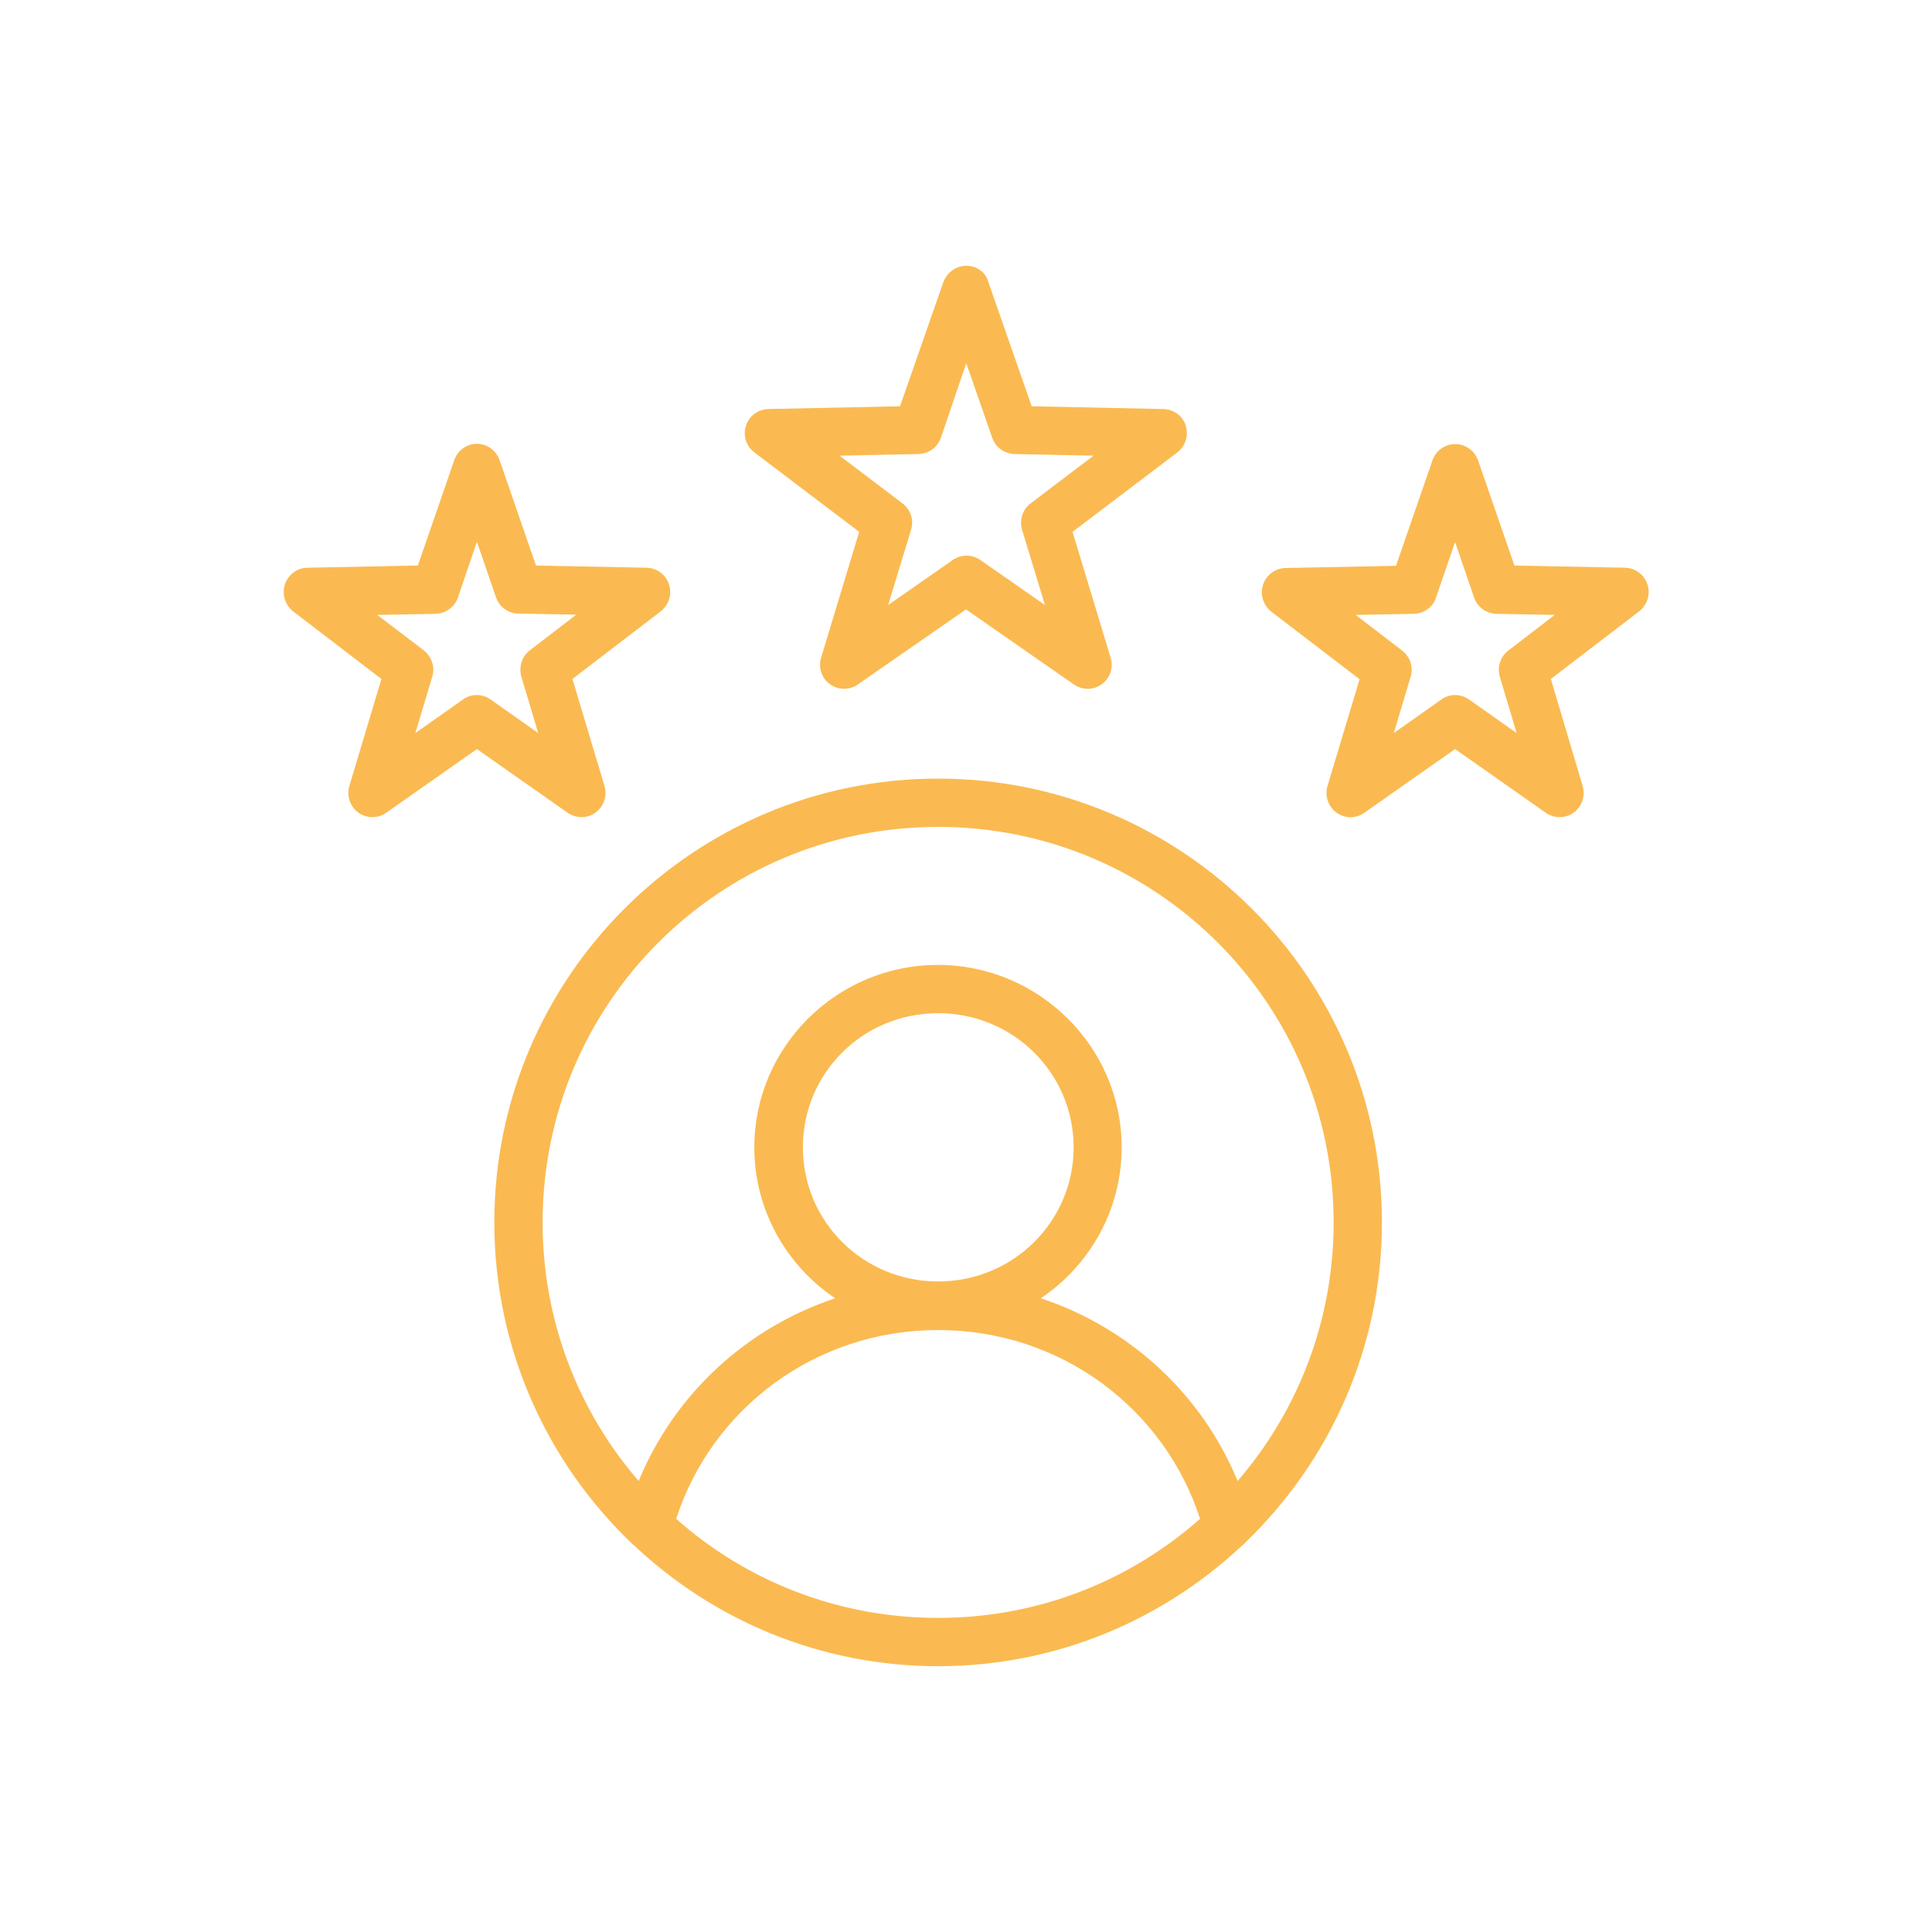 <?xml version="1.0" encoding="utf-8"?>
<!-- Generator: Adobe Illustrator 23.0.2, SVG Export Plug-In . SVG Version: 6.00 Build 0)  -->
<svg version="1.1" id="Layer_1" xmlns="http://www.w3.org/2000/svg" xmlns:xlink="http://www.w3.org/1999/xlink" x="0px" y="0px"
	 viewBox="0 0 700 700" style="enable-background:new 0 0 700 700;" xml:space="preserve">
<style type="text/css">
	.st0{fill:#FABA51;}
</style>
<path class="st0" d="M350.1,96.3c-3.7,0-7,2.4-8.3,5.9l-15.7,45l-47.7,1l0,0c-3.7,0.1-7,2.5-8.1,6c-1.2,3.5,0,7.4,3,9.7l38,28.8
	l-13.8,45.6l0,0c-1.1,3.6,0.2,7.4,3.2,9.6s7.1,2.2,10.1,0.1l39.2-27.2l39.1,27.2l0,0c3.1,2.1,7.1,2.1,10.1-0.1c3-2.2,4.3-6,3.2-9.6
	l-13.8-45.6l38-28.8c2.9-2.3,4.1-6.1,3-9.7s-4.4-5.9-8.1-6l-47.7-1l-15.7-45l0,0C357.2,98.6,353.8,96.3,350.1,96.3L350.1,96.3z
	 M350.1,131.6l9.4,27l0,0c1.2,3.5,4.4,5.8,8.1,5.9l28.6,0.6l-22.8,17.3c-2.9,2.2-4.1,6-3.1,9.5l8.3,27.3l-23.4-16.3
	c-3-2.1-7-2.1-10,0l-23.4,16.3l8.3-27.3l0,0c1.1-3.5-0.2-7.3-3.1-9.5l-22.8-17.3l28.6-0.6c3.7-0.1,6.9-2.4,8.1-5.9L350.1,131.6z
	 M172.8,160.8c-3.7,0-7,2.4-8.2,5.9l-13.2,38.2l-40.1,0.8l0,0c-3.7,0.1-6.9,2.5-8.1,6.1c-1.1,3.6,0.1,7.4,3,9.7l32,24.5l-11.6,38.7
	l0,0c-1.1,3.6,0.2,7.5,3.2,9.7c3,2.2,7.1,2.2,10.1,0.1l32.9-23.1l32.9,23.1l0,0c3.1,2.1,7.1,2.1,10.1-0.1s4.3-6.1,3.2-9.7L207.4,246
	l32-24.5l0,0c2.9-2.3,4.2-6.2,3-9.7c-1.1-3.6-4.4-6-8.1-6.1l-40.1-0.8L181,166.7l0,0C179.8,163.2,176.5,160.8,172.8,160.8
	L172.8,160.8z M527.2,160.9c-3.7,0-7,2.4-8.2,5.9L505.8,205l-40.1,0.8l0,0c-3.7,0.1-6.9,2.5-8.1,6.1c-1.1,3.6,0.1,7.4,3,9.7l32,24.5
	L481,284.7c-1.1,3.6,0.2,7.5,3.2,9.7s7.1,2.3,10.1,0.1l32.9-23.1l32.9,23.1c3,2.1,7.1,2.1,10.1-0.1s4.3-6.1,3.2-9.7L561.9,246
	l32-24.5c2.9-2.3,4.2-6.2,3-9.7c-1.1-3.6-4.4-6-8.1-6.1l-40.1-0.8l-13.2-38.2l0,0C534.2,163.2,530.9,160.9,527.2,160.9L527.2,160.9z
	 M172.8,196.3l6.9,20.1c1.2,3.5,4.4,5.8,8,5.9l21.1,0.4L192,235.6l0,0c-2.9,2.2-4.1,6-3.1,9.6l6.1,20.4l-17.3-12.2
	c-3-2.1-7-2.1-9.9,0l-17.3,12.2l6.1-20.4l0,0c1.1-3.5-0.2-7.3-3.1-9.6l-16.8-12.8l21.1-0.4c3.6-0.1,6.9-2.4,8.1-5.9L172.8,196.3z
	 M527.2,196.4l6.9,20.1l0,0c1.2,3.5,4.4,5.8,8.1,5.9l21.1,0.4l-16.8,12.9c-2.9,2.2-4.1,6-3.1,9.5l6.1,20.4l-17.3-12.2l0,0
	c-3-2.1-7-2.1-9.9,0L505,265.6l6.1-20.4l0,0c1.1-3.5-0.2-7.3-3.1-9.5l-16.8-12.9l21.1-0.4l0,0c3.6-0.1,6.9-2.4,8-5.9L527.2,196.4z
	 M339.9,282.1c-88.7,0-160.8,72.1-160.8,160.8c0,45.6,19.1,86.9,49.6,116.1l0,0c0.3,0.3,0.6,0.6,0.9,0.8
	c28.8,27.2,67.6,43.9,110.3,43.9c42.5,0,81.2-16.6,110-43.6l0,0c0.7-0.5,1.3-1.1,1.8-1.7c30.2-29.3,49-70.2,49-115.5
	C500.7,354.2,428.6,282.1,339.9,282.1L339.9,282.1z M339.9,299.6c79.2,0,143.3,64.1,143.3,143.3c0,35.8-13.1,68.6-34.8,93.7
	c-12.8-31.2-38.9-55.5-71.3-66.2c17.7-11.9,29.3-32,29.3-54.7c0-36.4-30-66.1-66.6-66.1s-66.5,29.7-66.5,66.1
	c0,22.7,11.6,42.8,29.3,54.7c-32.3,10.7-58.4,35-71.2,66.2c-21.7-25.1-34.8-57.8-34.8-93.7C196.6,363.6,260.6,299.6,339.9,299.6
	L339.9,299.6z M339.9,367.1c27.2,0,49.1,21.7,49.1,48.6s-21.9,48.6-49.1,48.6s-49-21.7-49-48.6S312.6,367.1,339.9,367.1z
	 M339.9,481.9c44.7,0,82.1,28.7,94.9,68.4c-25.3,22.4-58.5,35.9-94.9,35.9s-69.7-13.5-94.9-35.9
	C257.8,510.6,295.2,481.9,339.9,481.9L339.9,481.9z"/>
</svg>
